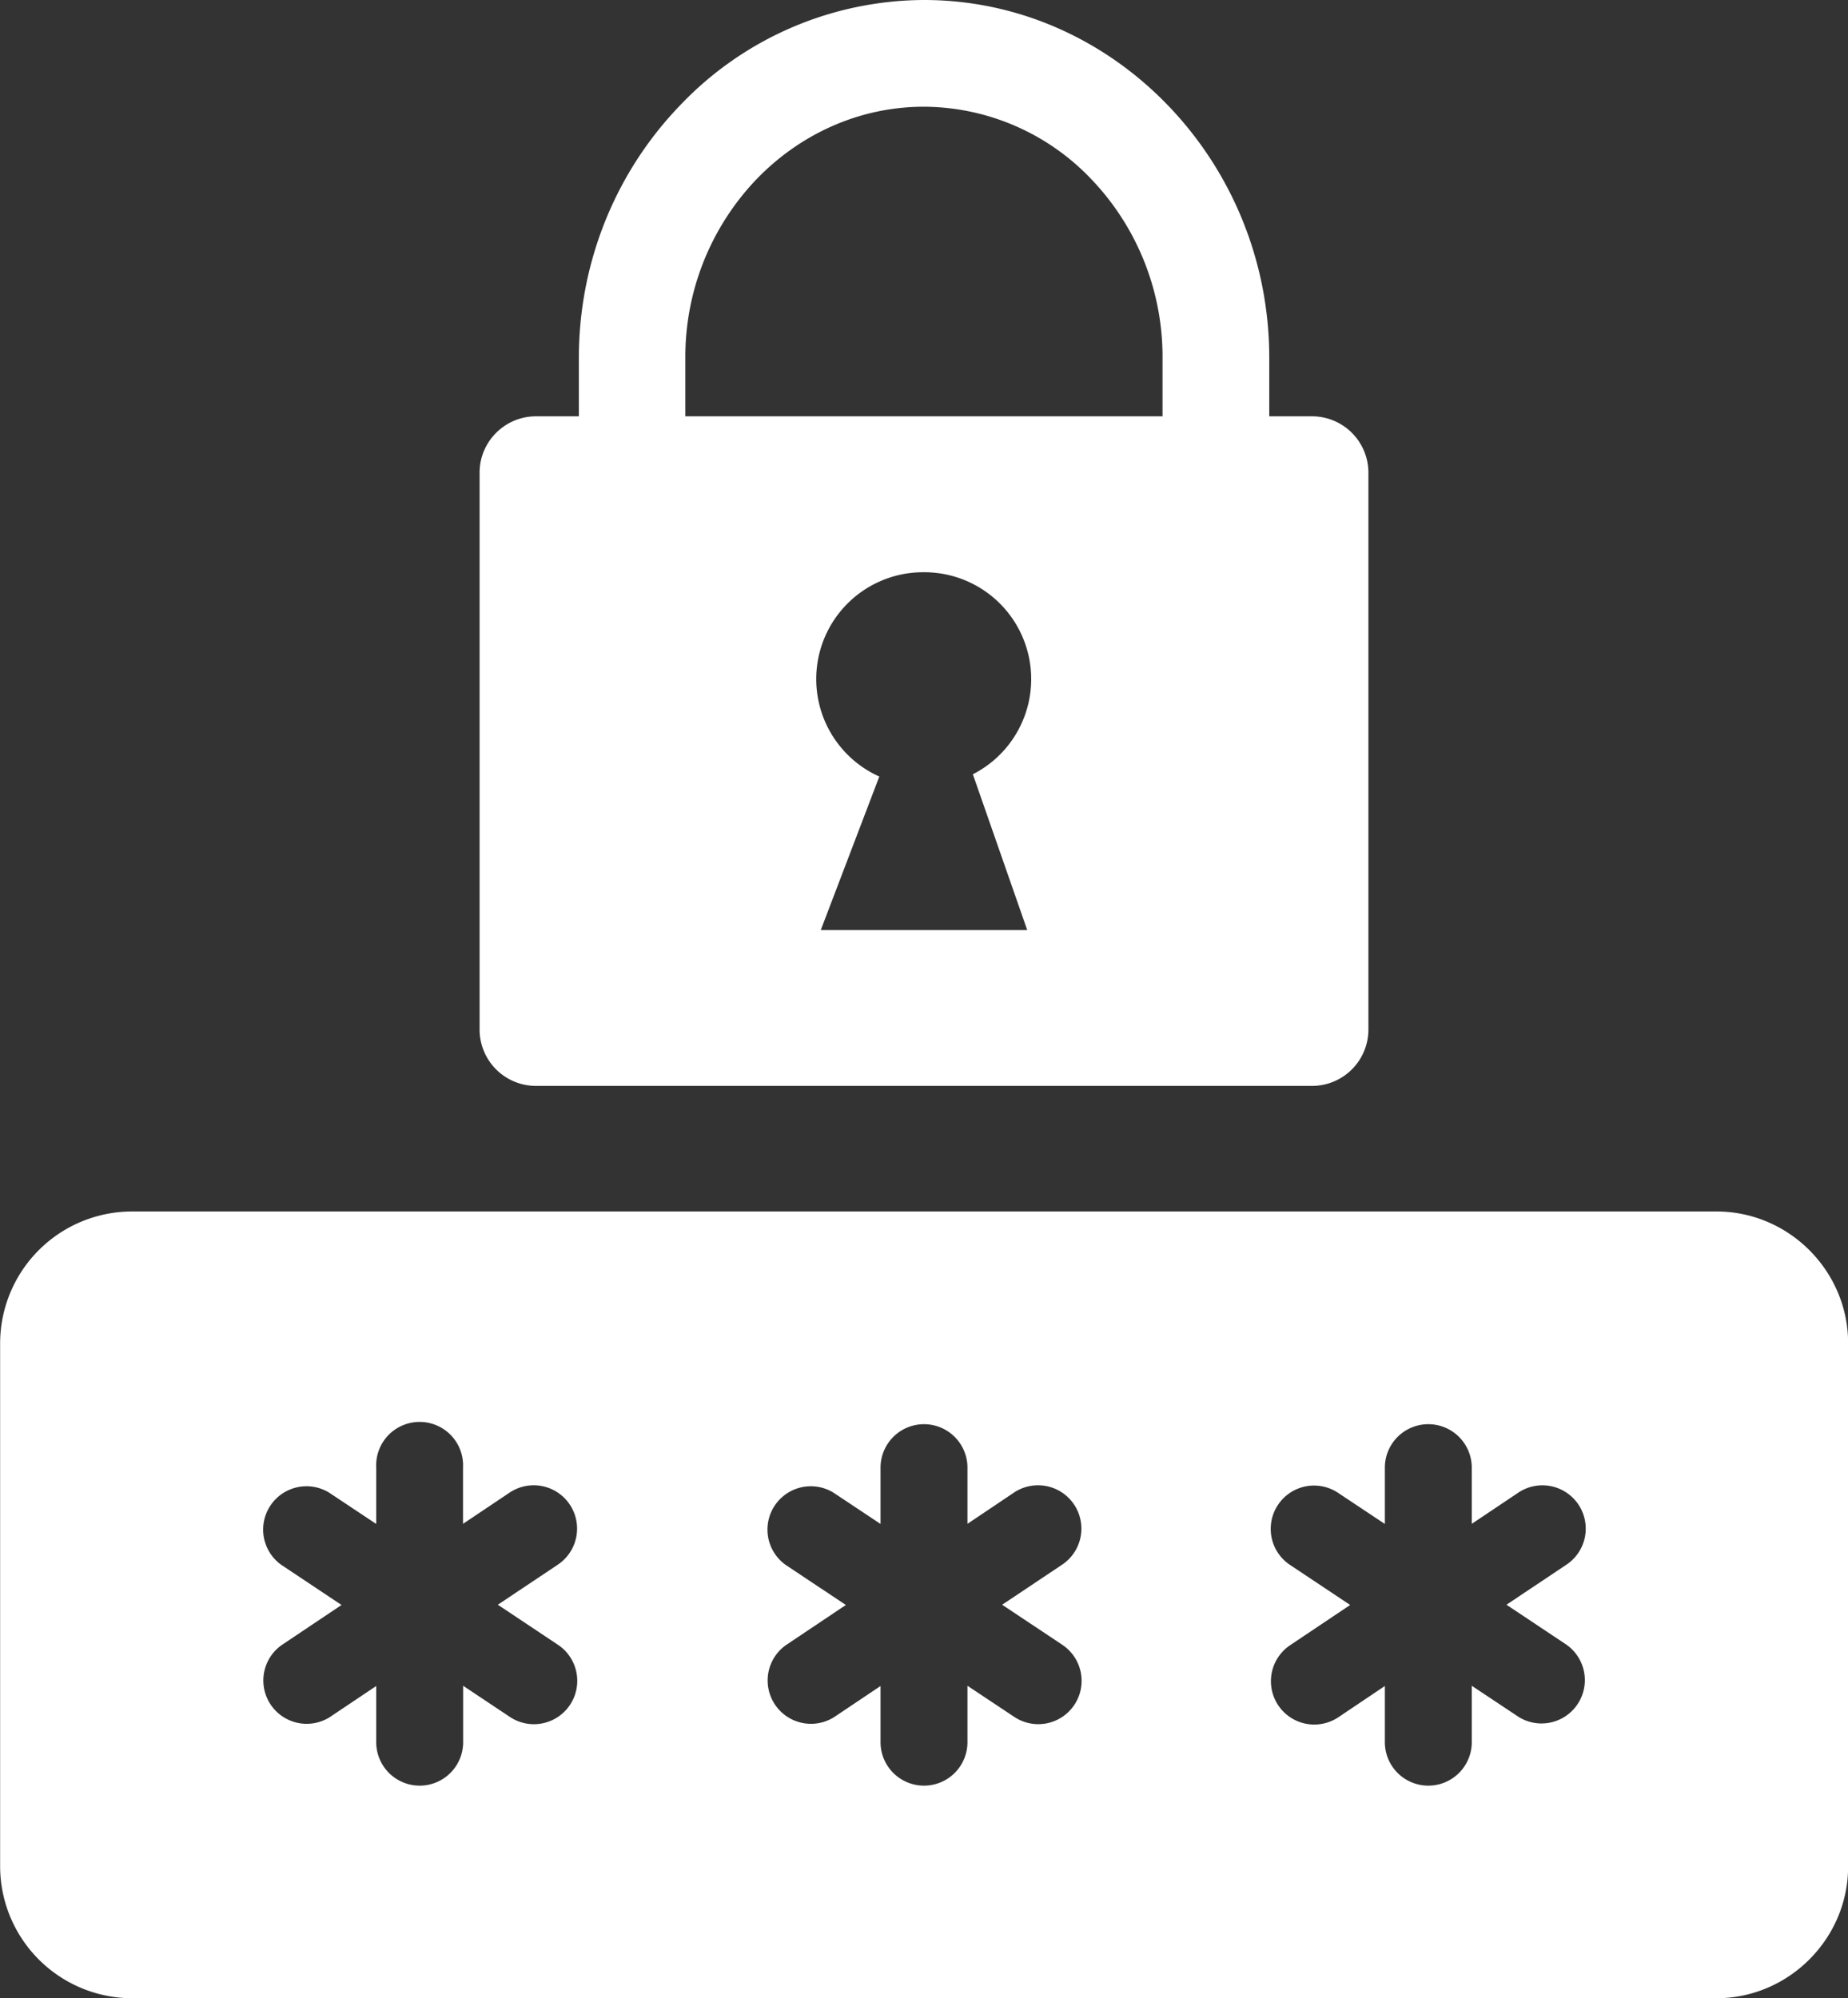 <svg xmlns="http://www.w3.org/2000/svg" width="15.394" height="16.646" viewBox="48.682 420.198 15.394 16.646"><rect x="48.682" y="420.198" width="15.394" height="16.646" fill="#333333" stroke="none"/><path d="M49.778 430.29H62.98c.603 0 1.097.495 1.097 1.097v4.36c0 .601-.495 1.097-1.097 1.097h-13.2a1.101 1.101 0 0 1-1.097-1.097v-4.36a1.1 1.1 0 0 1 1.096-1.097Zm3.368-6.624h.358v-.487c0-.815.32-1.559.838-2.098a2.816 2.816 0 0 1 2.037-.883c.794 0 1.515.338 2.037.883.518.54.839 1.282.839 2.098v.487h.357a.47.47 0 0 1 .469.47v4.64a.47.47 0 0 1-.47.468h-6.465a.47.47 0 0 1-.469-.469v-4.64c0-.257.21-.469.47-.469Zm2.861 3-.488 1.28h1.72l-.453-1.298a.89.89 0 0 0-.407-1.683.89.89 0 0 0-.372 1.702Zm-1.615-3h3.974v-.487a2.14 2.14 0 0 0-.59-1.485 1.935 1.935 0 0 0-1.397-.607c-.544 0-1.039.233-1.398.607a2.14 2.14 0 0 0-.59 1.485v.487Zm5.826 8.758a.362.362 0 1 1 .724 0v.468l.388-.26a.36.36 0 0 1 .401.6l-.5.334.5.333a.361.361 0 0 1-.398.602l-.391-.26v.47a.362.362 0 1 1-.724 0v-.468l-.387.26a.361.361 0 0 1-.402-.6l.5-.335-.5-.333a.36.36 0 0 1 .398-.602l.391.26v-.47Zm-8.402 0a.362.362 0 1 1 .723 0v.468l.388-.26a.361.361 0 0 1 .402.6l-.5.334.5.333a.361.361 0 0 1-.399.602l-.39-.26v.47a.362.362 0 0 1-.724 0v-.468l-.388.26a.361.361 0 0 1-.401-.6l.5-.335-.5-.333a.361.361 0 0 1 .398-.602l.391.26v-.47Zm4.201 0a.362.362 0 0 1 .724 0v.468l.387-.26a.361.361 0 0 1 .402.6l-.5.334.5.333a.36.36 0 1 1-.398.602l-.391-.26v.47a.362.362 0 0 1-.724 0v-.468l-.388.26a.361.361 0 0 1-.401-.6l.5-.335-.5-.333a.361.361 0 0 1 .398-.602l.391.26v-.47Z" fill="#fff" fill-rule="evenodd" data-name="passcode-icon"/></svg>